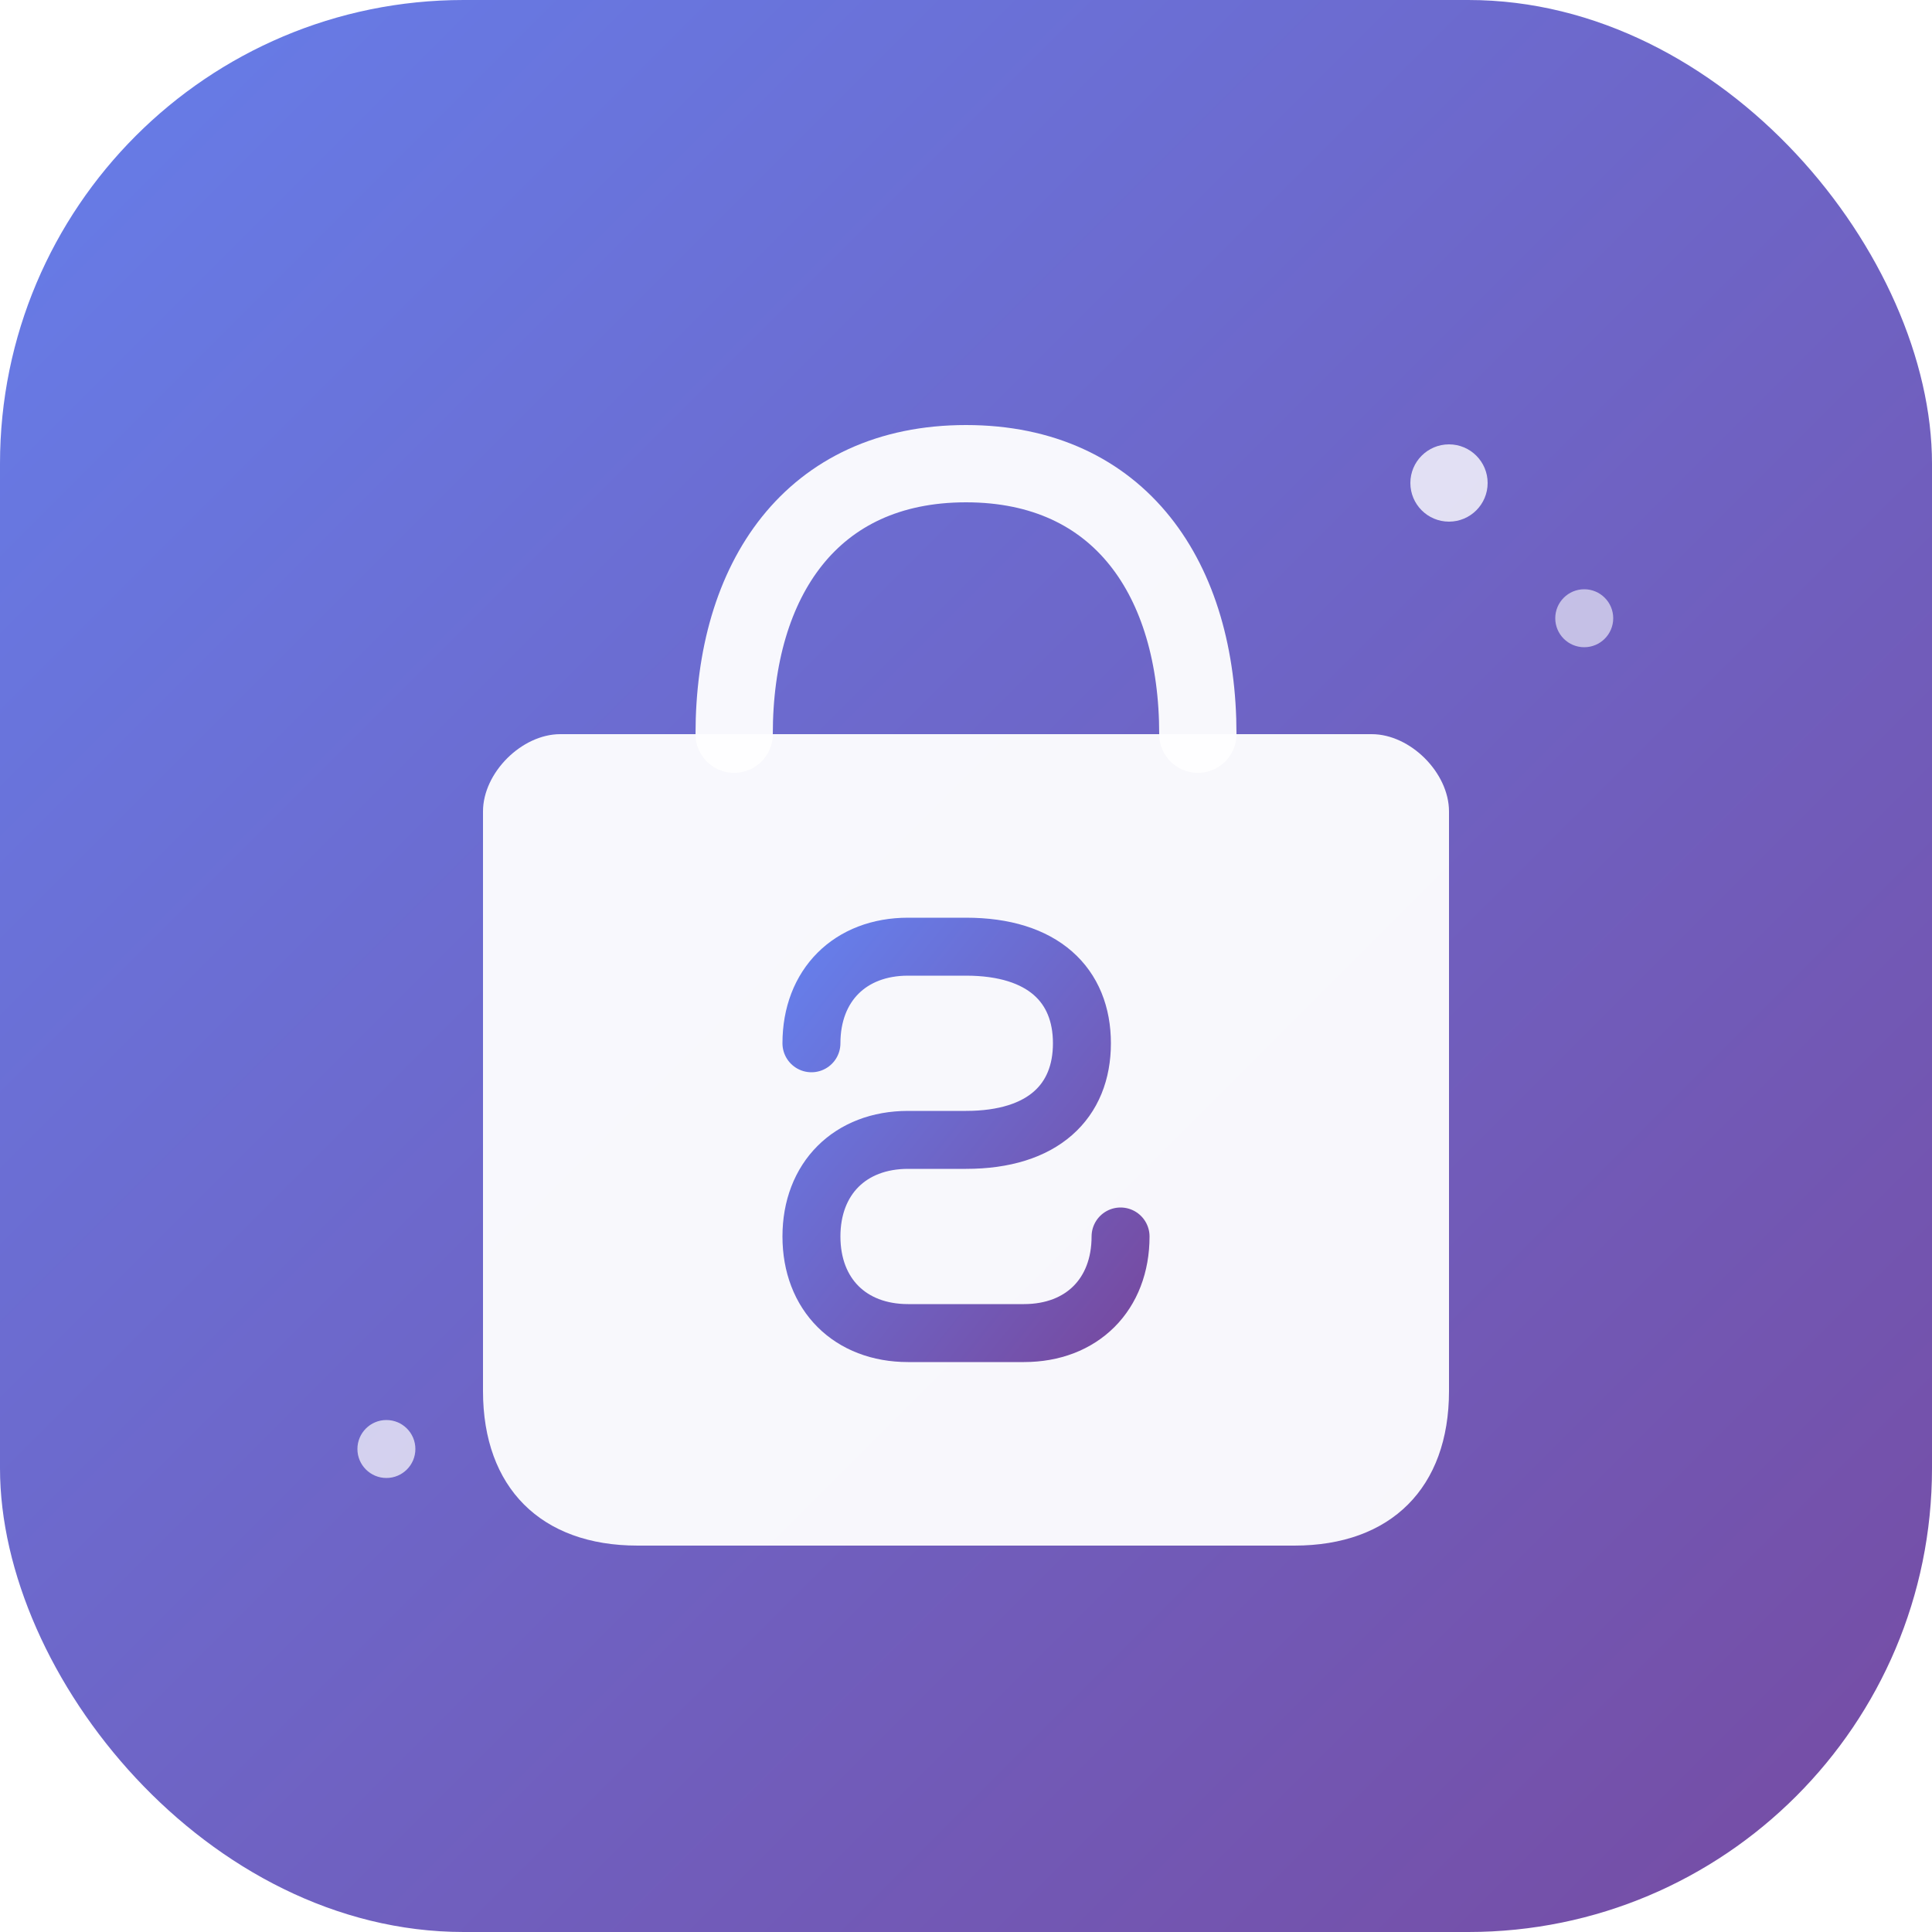 <svg width="100" height="100" viewBox="0 0 100 100" fill="none" xmlns="http://www.w3.org/2000/svg">
  <!-- Modern gradient background with rounded corners -->
  <rect width="100" height="100" rx="24" fill="url(#bgGradient)"/>

  <defs>
    <!-- Vibrant modern gradient -->
    <linearGradient id="bgGradient" x1="0%" y1="0%" x2="100%" y2="100%">
      <stop offset="0%" style="stop-color:#667eea;stop-opacity:1" />
      <stop offset="100%" style="stop-color:#764ba2;stop-opacity:1" />
    </linearGradient>

    <!-- Icon gradient -->
    <linearGradient id="iconGradient" x1="0%" y1="0%" x2="100%" y2="100%">
      <stop offset="0%" style="stop-color:#f8f9fa;stop-opacity:1" />
      <stop offset="100%" style="stop-color:#e9ecef;stop-opacity:1" />
    </linearGradient>

    <!-- Soft shadow -->
    <filter id="softShadow" x="-50%" y="-50%" width="200%" height="200%">
      <feGaussianBlur in="SourceAlpha" stdDeviation="2"/>
      <feOffset dx="0" dy="2" result="offsetblur"/>
      <feFlood flood-color="#000000" flood-opacity="0.15"/>
      <feComposite in2="offsetblur" operator="in"/>
      <feMerge>
        <feMergeNode/>
        <feMergeNode in="SourceGraphic"/>
      </feMerge>
    </filter>
  </defs>

  <!-- Shopping bag icon with modern minimalist design -->
  <g filter="url(#softShadow)">
    <!-- Bag body -->
    <path d="M 25 40 L 25 70 C 25 75 28 78 33 78 L 67 78 C 72 78 75 75 75 70 L 75 40 C 75 38 73 36 71 36 L 29 36 C 27 36 25 38 25 40 Z"
          fill="white"
          opacity="0.95"/>

    <!-- Bag handle with elegant curve -->
    <path d="M 38 36 C 38 28 42 22 50 22 C 58 22 62 28 62 36"
          stroke="white"
          stroke-width="4"
          fill="none"
          stroke-linecap="round"
          opacity="0.95"/>

    <!-- Modern "S" monogram in center -->
    <path d="M 42 52 C 42 49 44 47 47 47 L 50 47 C 54 47 56 49 56 52 C 56 55 54 57 50 57 L 47 57 C 44 57 42 59 42 62 C 42 65 44 67 47 67 L 53 67 C 56 67 58 65 58 62"
          stroke="url(#bgGradient)"
          stroke-width="3"
          fill="none"
          stroke-linecap="round"
          stroke-linejoin="round"/>
  </g>

  <!-- Subtle sparkle effects -->
  <circle cx="75" cy="25" r="2" fill="white" opacity="0.8">
    <animate attributeName="opacity" values="0.8;0.3;0.8" dur="2s" repeatCount="indefinite"/>
  </circle>
  <circle cx="82" cy="32" r="1.5" fill="white" opacity="0.6">
    <animate attributeName="opacity" values="0.6;0.2;0.6" dur="2s" begin="0.5s" repeatCount="indefinite"/>
  </circle>
  <circle cx="20" cy="75" r="1.5" fill="white" opacity="0.7">
    <animate attributeName="opacity" values="0.7;0.3;0.7" dur="2s" begin="1s" repeatCount="indefinite"/>
  </circle>
</svg>
